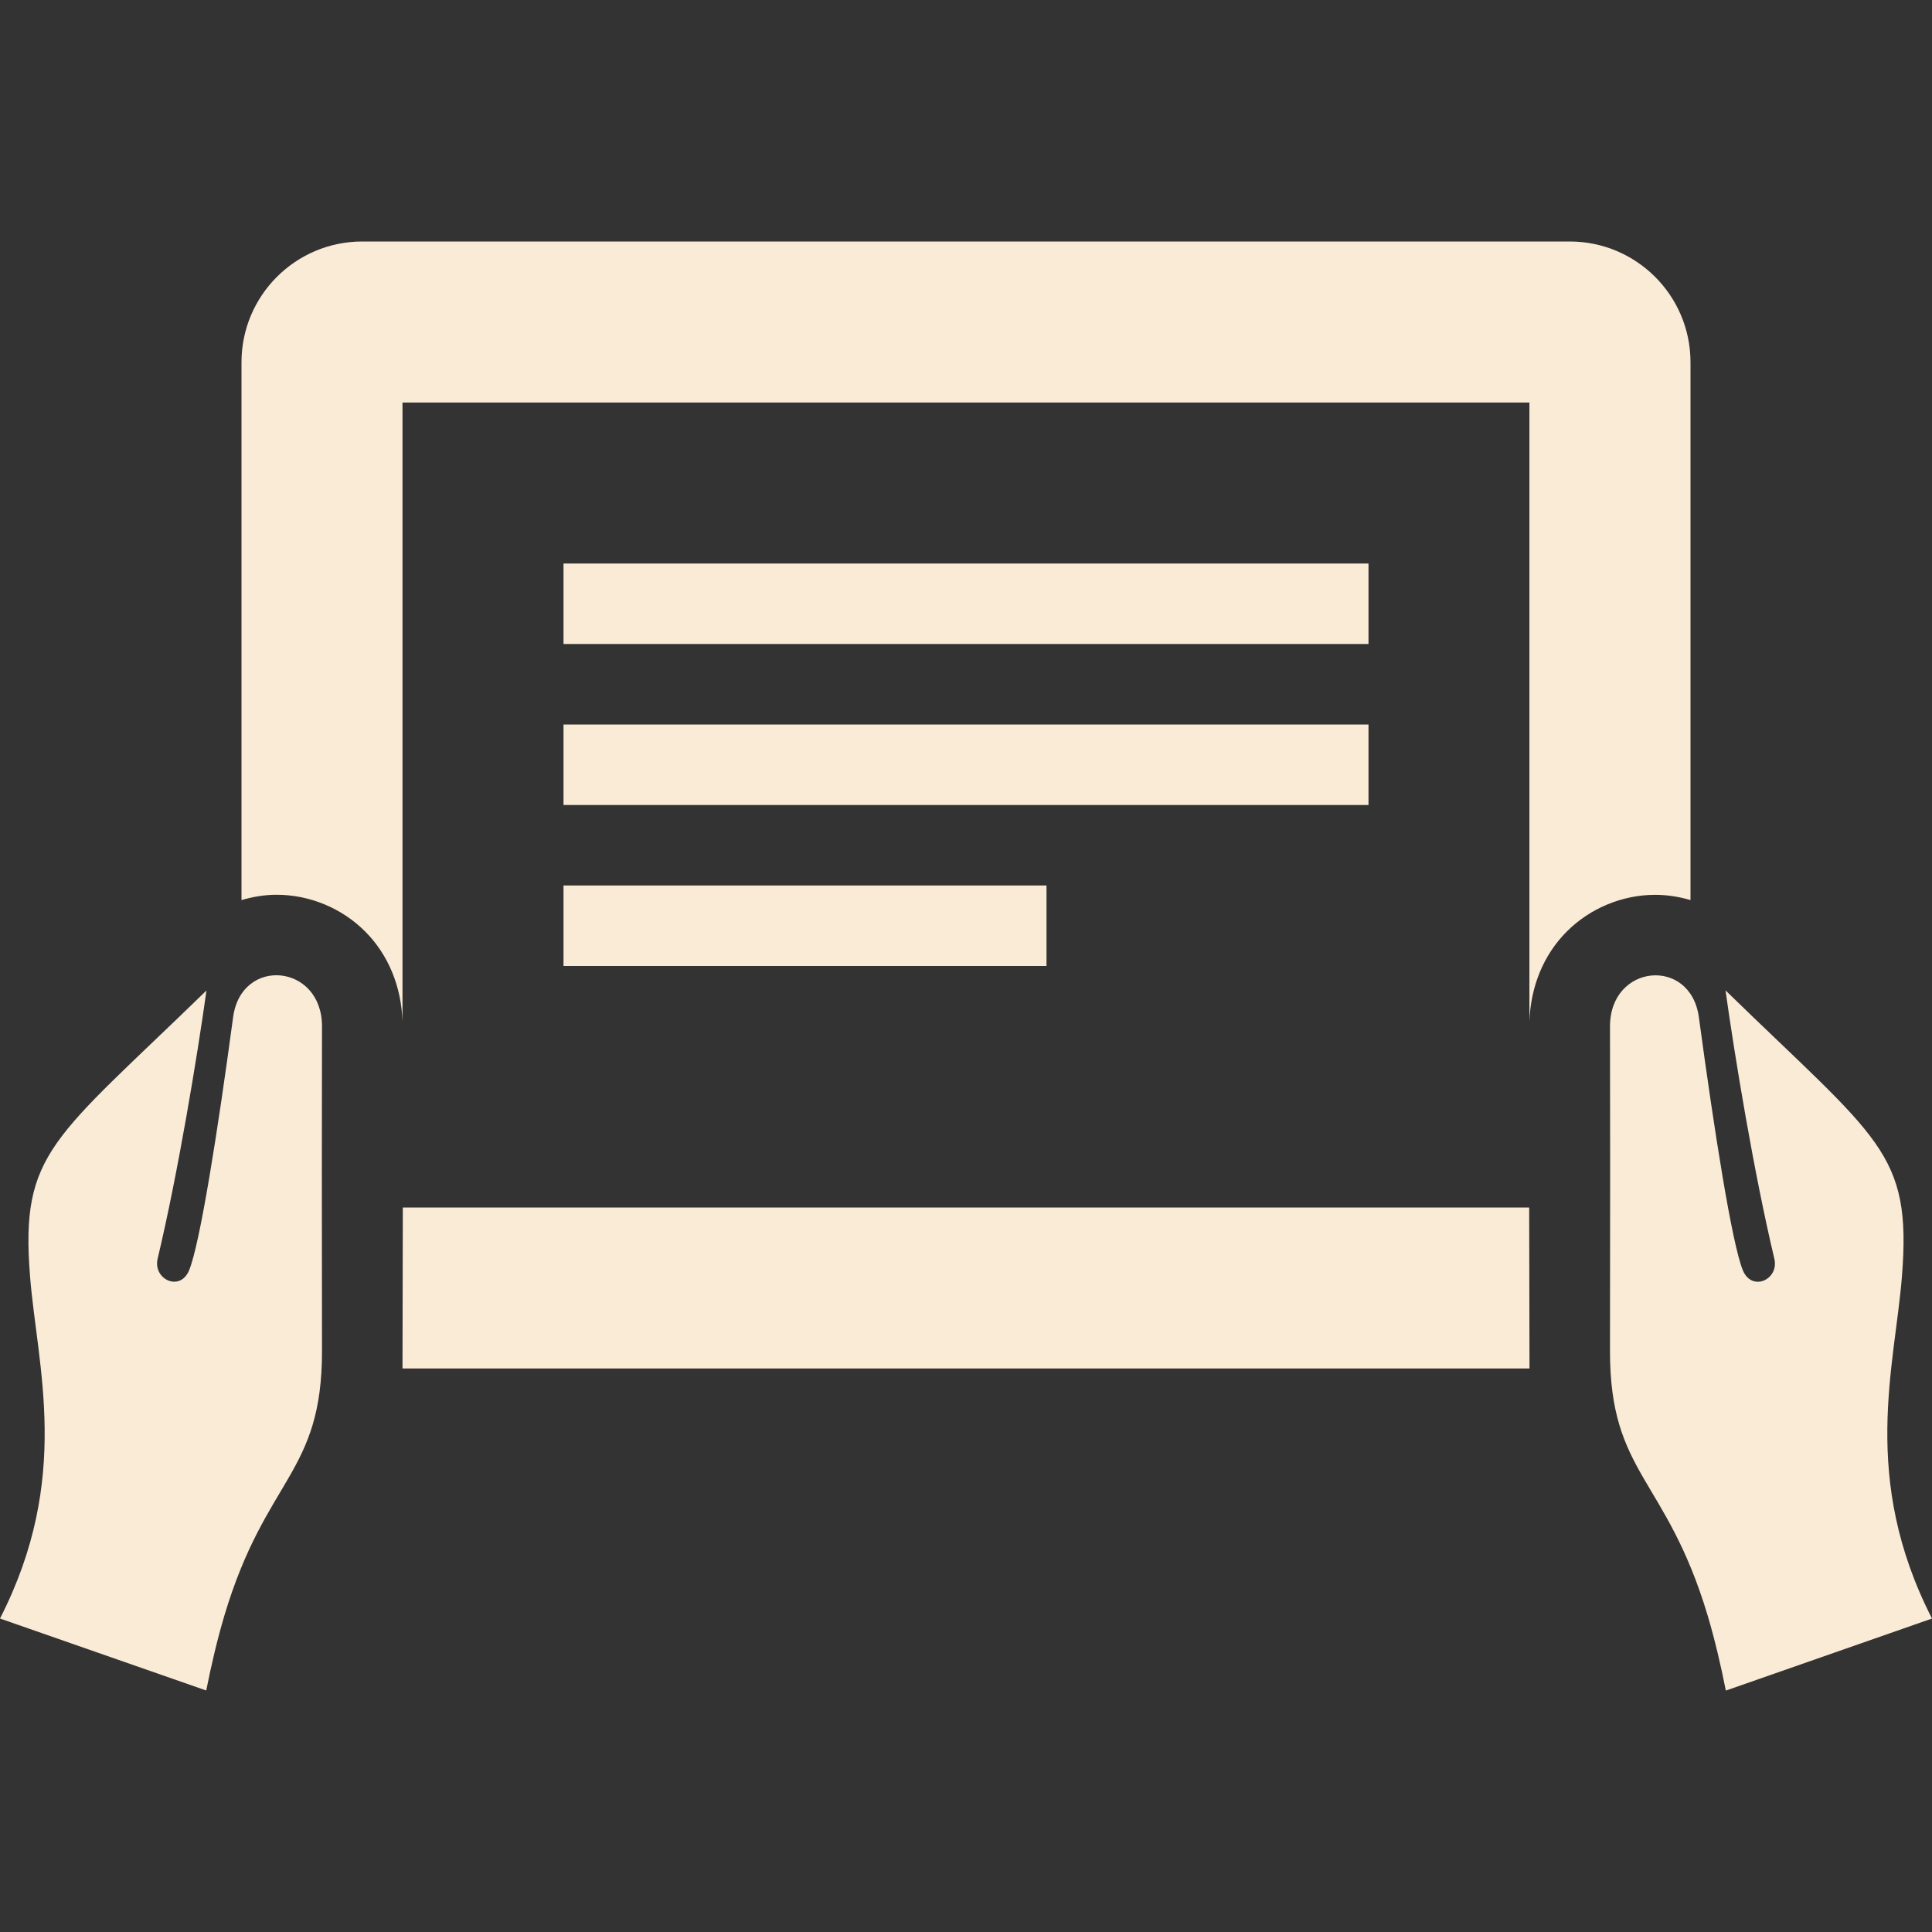 <svg fill="#faebd7" xmlns="http://www.w3.org/2000/svg" width="24" height="24" viewBox="0 0 24 24"><rect x="0" y="0" width="24" height="24" fill="#333333" stroke="none"/><path d="M17 7h-10v1h10v-1zm0 2h-10v1h10v-1zm-4 2h-6v1h6v-1zm9.042 4.638c.06.255-.277.414-.391.144-.136-.33-.356-1.734-.547-3.146-.103-.756-1.107-.663-1.104.118.003 1.215.002 2.228 0 4.027-.002 1.535.697 1.565 1.213 3.287.088.296.164.618.226.933l2.561-.895c-.893-1.747-.462-3.126-.373-4.255.122-1.543-.288-1.693-2.192-3.548.114.816.352 2.265.607 3.335zm-19.477-3.334c-1.904 1.854-2.314 2.005-2.192 3.548.089 1.128.52 2.507-.373 4.254l2.562.894c.062-.314.138-.637.226-.933.515-1.721 1.214-1.752 1.212-3.287-.002-1.8-.003-2.812 0-4.027.003-.781-1.002-.874-1.104-.118-.19 1.412-.411 2.816-.547 3.146-.113.271-.45.111-.391-.144.255-1.069.493-2.518.607-3.333zm2.435 4.696l.004-2h13.992l.004 2h-14zm-2-5.819v-6.681c0-.828.672-1.5 1.5-1.5h15c.828 0 1.5.672 1.5 1.5v6.681c-.138-.04-.282-.065-.436-.065-.41-.001-.812.166-1.102.457-.289.29-.449.686-.463 1.118v-7.691h-13.999v7.689c-.014-.432-.174-.827-.463-1.117-.29-.291-.691-.457-1.102-.457-.152 0-.296.026-.435.066z"/></svg>